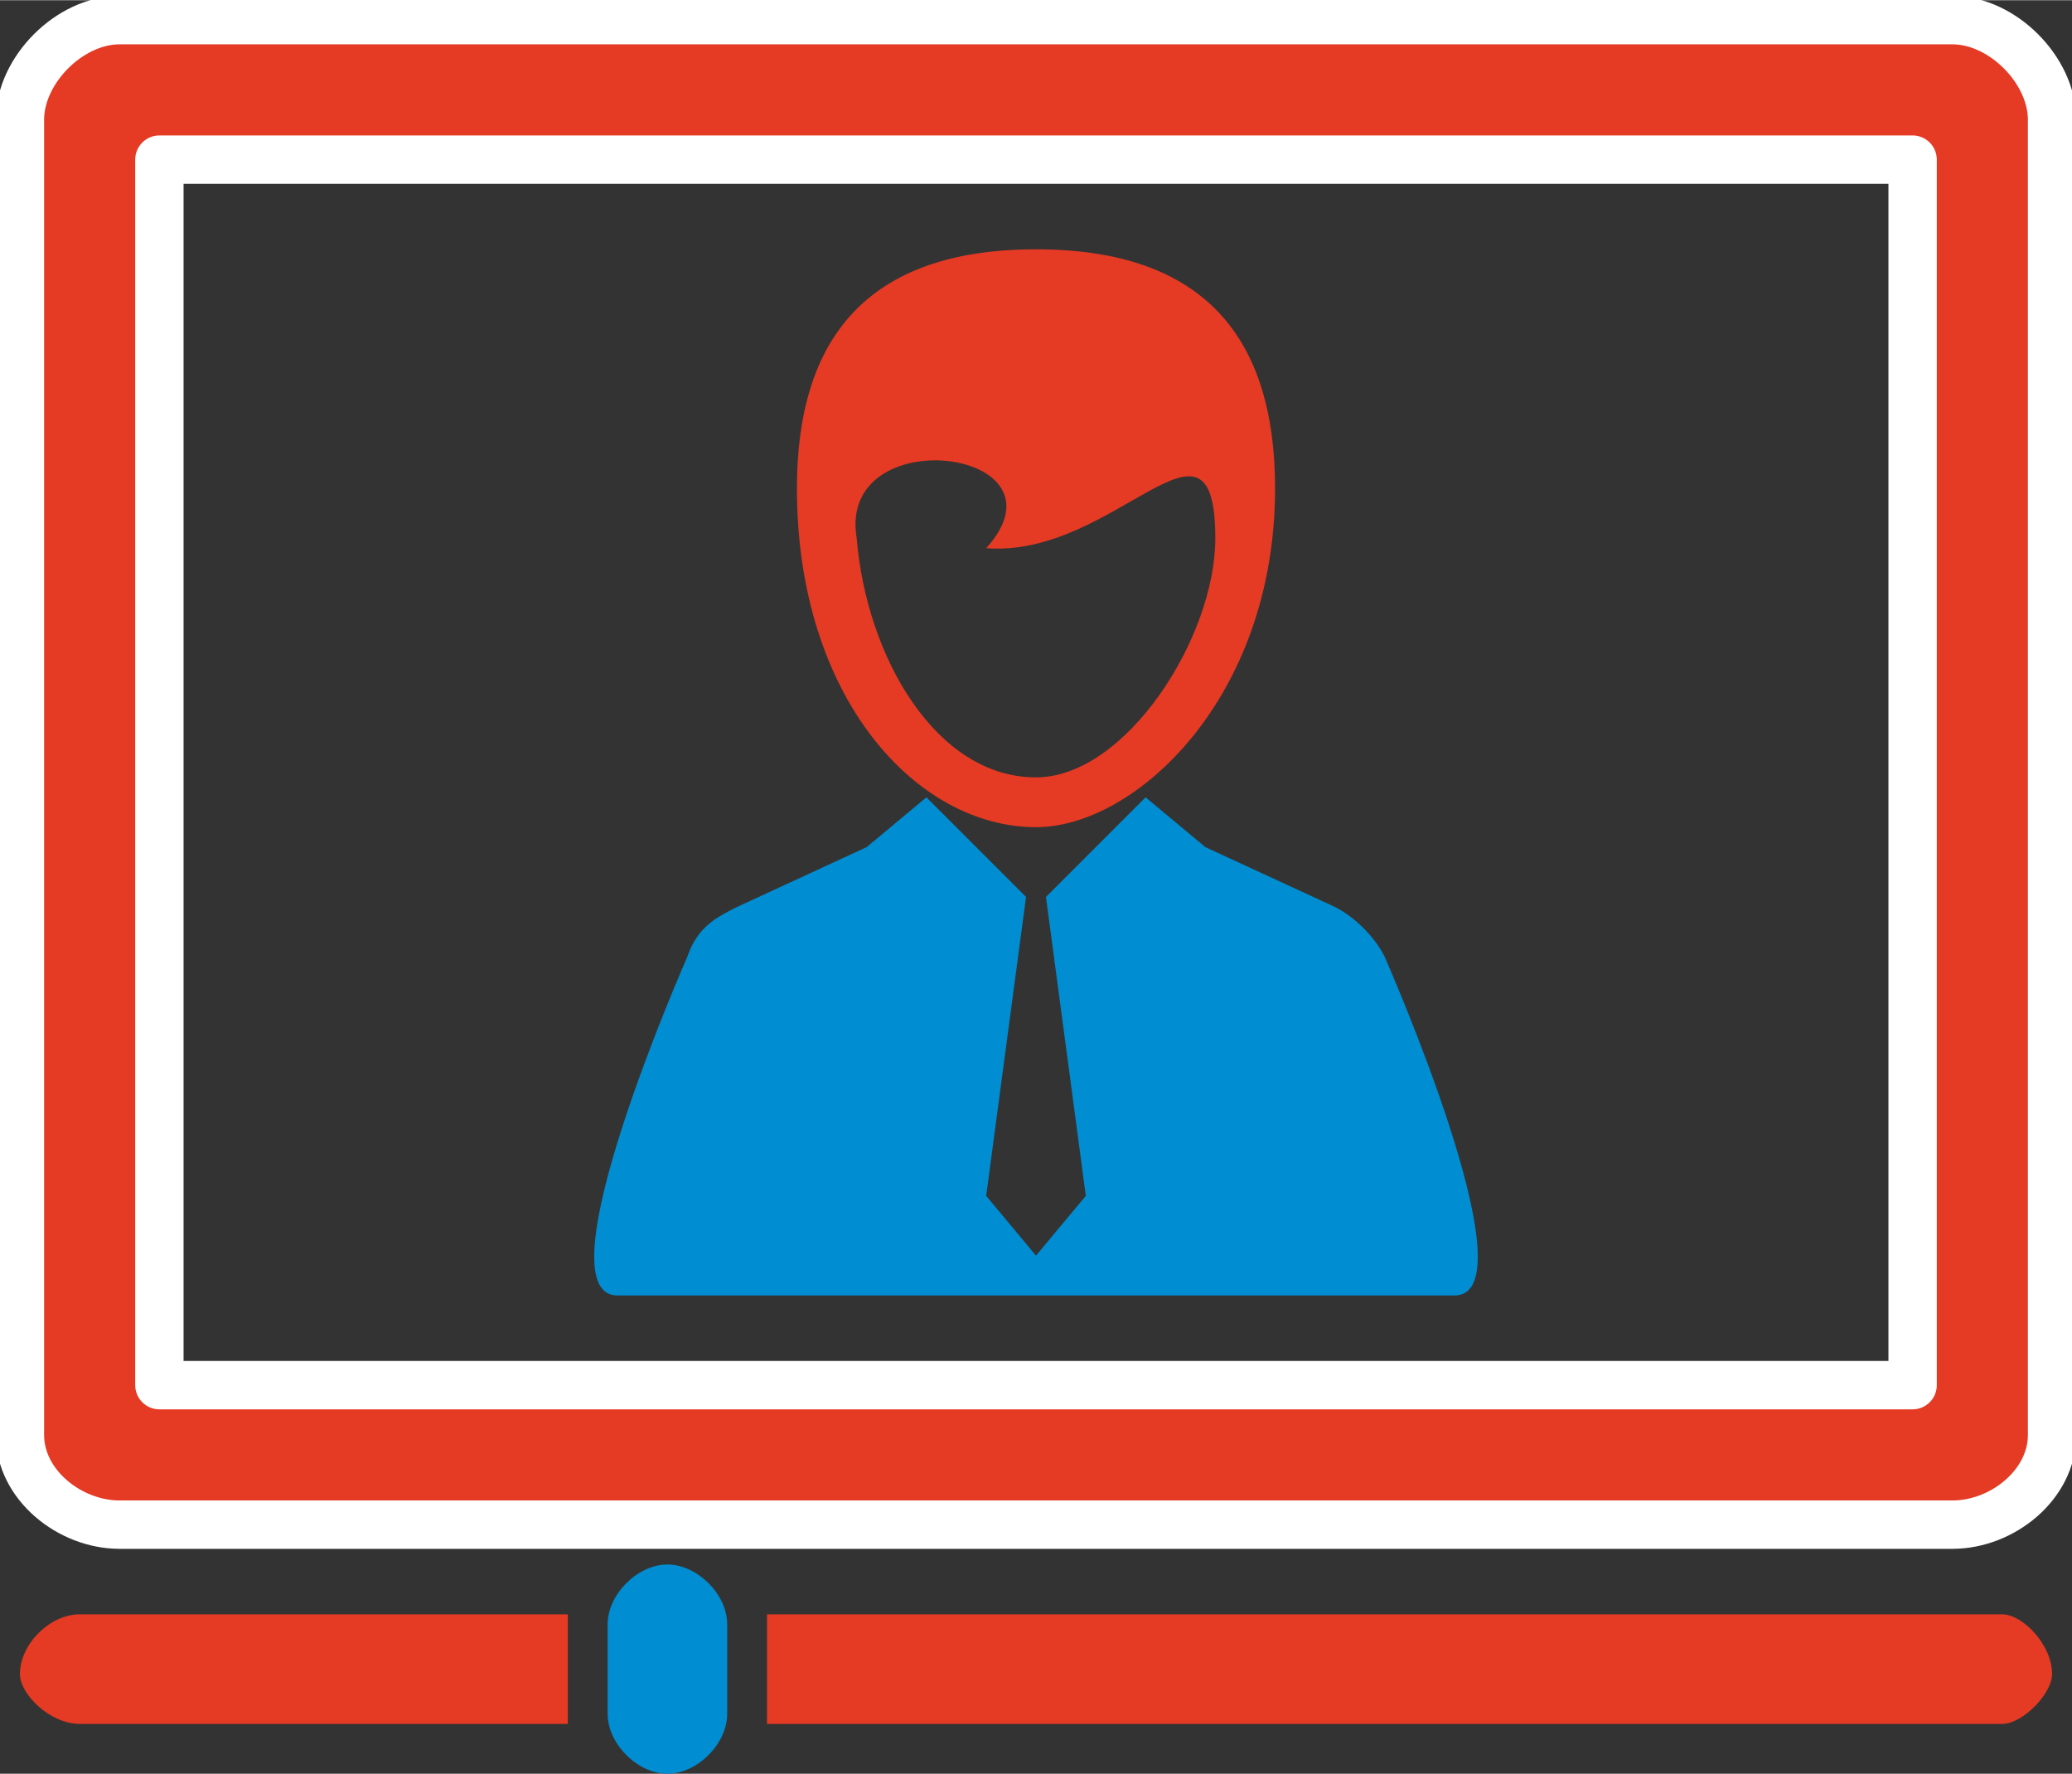 <svg xmlns="http://www.w3.org/2000/svg" width="1715" height="1468" viewBox="0 0 208 178" shape-rendering="geometricPrecision" text-rendering="geometricPrecision" image-rendering="optimizeQuality" fill-rule="evenodd" clip-rule="evenodd"><rect x="0" y="0" width="208" height="178" fill="#333333" stroke="none"/><defs><style>.fil0{fill:#008dd2}.fil1{fill:#e53a24}</style></defs><g id="Слой_x0020_1"><g id="_817089248"><path class="fil0" d="M62 130h84c8 0-7-34-7-34-1-2-3-4-5-5l-13-6-6-5-10 10 4 30-5 6-5-6 4-30-10-10-6 5-13 6c-2 1-4 2-5 5 0 0-15 34-7 34z"/><path class="fil1" d="M104 83c10 0 24-13 24-34 0-15-7-24-24-24s-24 9-24 24c0 21 12 34 24 34zm-5-28c13 1 23-16 23-1 0 10-9 24-18 24-10 0-17-12-18-24-2-12 22-9 13 1z"/><path class="fil1" d="M196 2H12C7 2 2 7 2 12v132c0 5 5 9 10 9h184c5 0 10-4 10-9V12c0-5-5-10-10-10zm-4 137H16V16h176v123z" stroke="#fff" stroke-width="4.854" stroke-linecap="round" stroke-linejoin="round"/><path class="fil1" d="M2 168c0 2 3 5 6 5h49v-11H8c-3 0-6 3-6 6zm199-6H77v11h124c2 0 5-3 5-5 0-3-3-6-5-6z"/><path class="fil0" d="M67 157c-3 0-6 3-6 6v9c0 3 3 6 6 6s6-3 6-6v-9c0-3-3-6-6-6z"/></g></g></svg>